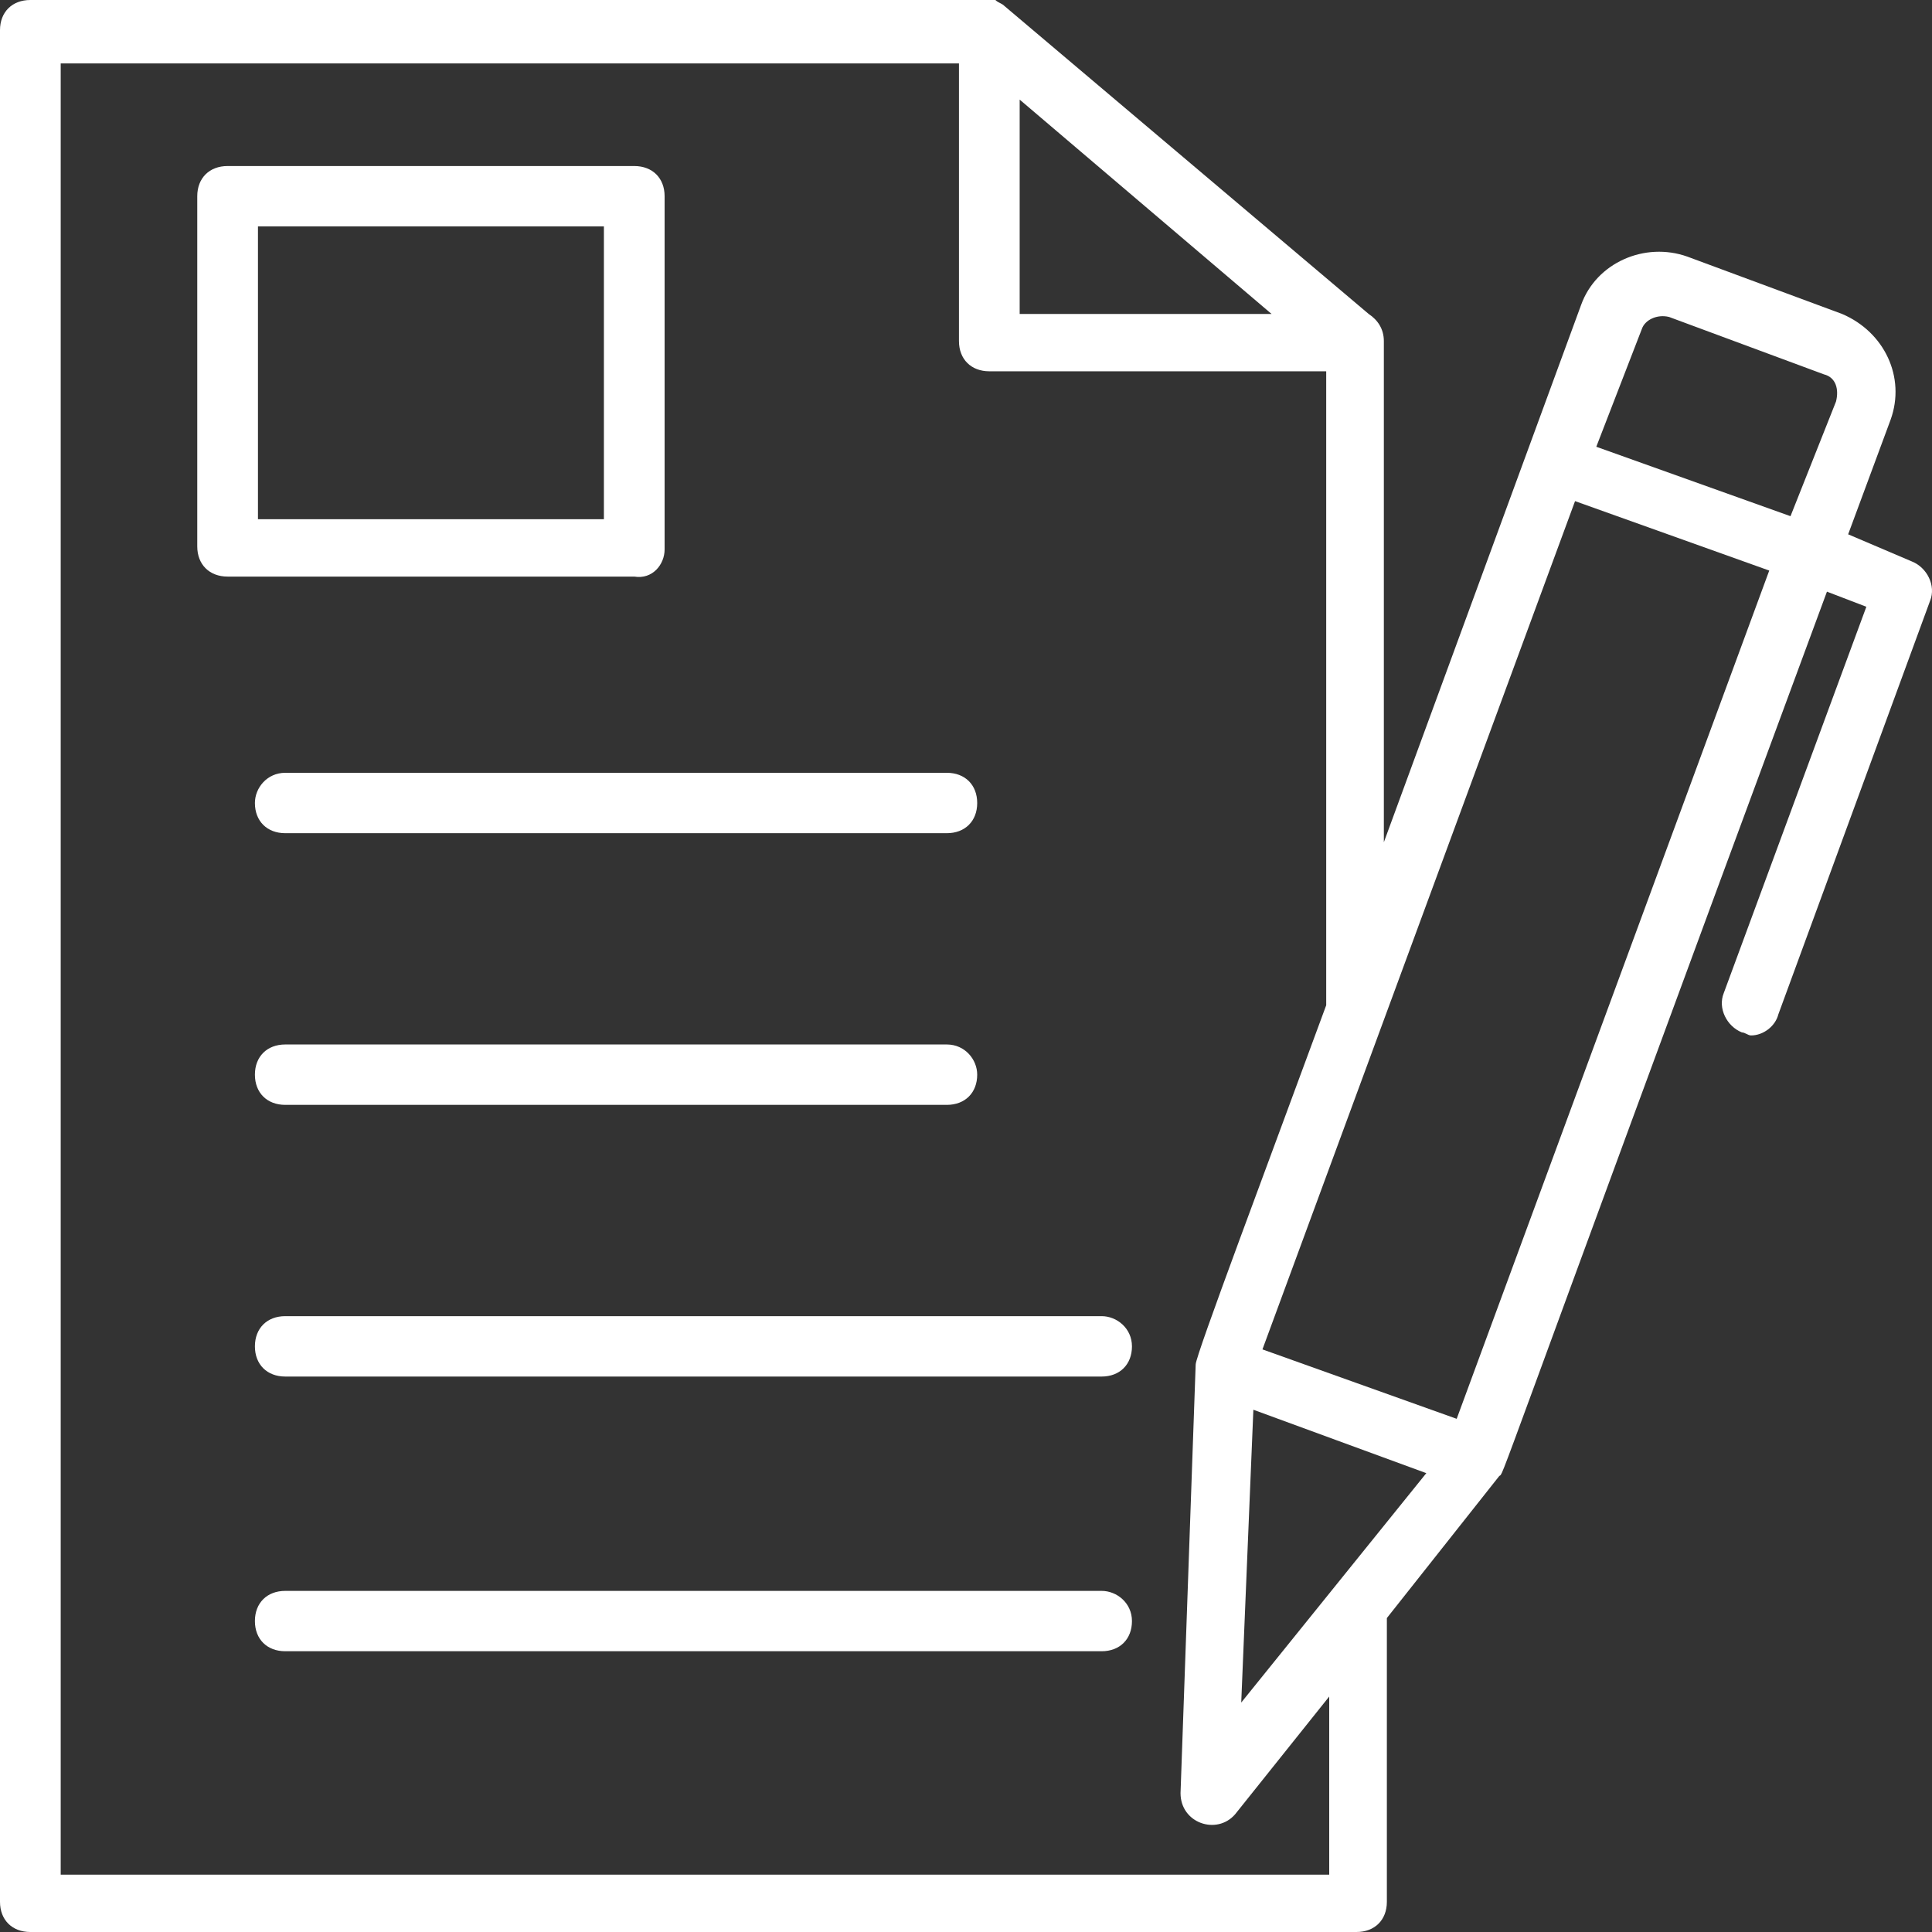 <svg width="50" height="50" viewBox="0 0 50 50" fill="none" xmlns="http://www.w3.org/2000/svg">
<rect x="0" y="0" width="50" height="50" fill="#333333" stroke="none"/>
<path d="M17.2 14.219V5.078C17.2 4.609 16.886 4.297 16.415 4.297H5.89C5.419 4.297 5.105 4.609 5.105 5.078V14.141C5.105 14.609 5.419 14.922 5.89 14.922H16.415C16.886 15 17.2 14.609 17.2 14.219ZM15.629 13.438H6.676V5.859H15.629V13.438Z" fill="white"/>
<path d="M6.597 20.782C6.597 21.25 6.911 21.563 7.383 21.563H24.504C24.975 21.563 25.29 21.25 25.29 20.782C25.29 20.313 24.975 20 24.504 20H7.383C6.911 20 6.597 20.391 6.597 20.782Z" fill="white"/>
<path d="M24.504 27.031H7.383C6.911 27.031 6.597 27.344 6.597 27.812C6.597 28.281 6.911 28.594 7.383 28.594H24.504C24.975 28.594 25.29 28.281 25.29 27.812C25.29 27.422 24.975 27.031 24.504 27.031Z" fill="white"/>
<path d="M28.51 34.062H7.383C6.911 34.062 6.597 34.375 6.597 34.844C6.597 35.312 6.911 35.625 7.383 35.625H28.51C28.981 35.625 29.295 35.312 29.295 34.844C29.295 34.375 28.902 34.062 28.51 34.062Z" fill="white"/>
<path d="M28.51 41.172H7.383C6.911 41.172 6.597 41.484 6.597 41.953C6.597 42.422 6.911 42.734 7.383 42.734H28.51C28.981 42.734 29.295 42.422 29.295 41.953C29.295 41.484 28.902 41.172 28.51 41.172Z" fill="white"/>
<path d="M44.61 25.703C44.453 26.094 44.689 26.562 45.081 26.719C45.16 26.719 45.239 26.797 45.317 26.797C45.631 26.797 45.945 26.562 46.024 26.25L49.951 15.547C50.108 15.156 49.872 14.688 49.48 14.531L47.83 13.828L48.93 10.859C49.322 9.766 48.773 8.594 47.673 8.125L43.668 6.641C42.568 6.25 41.312 6.797 40.919 7.891L35.814 21.797V8.906V8.828C35.814 8.516 35.657 8.281 35.421 8.125L25.996 0.156C25.918 0.078 25.839 0.078 25.761 0H25.682C25.604 0 25.604 0 25.525 0C25.525 0 25.525 0 25.447 0H0.785C0.314 0 0 0.312 0 0.781V49.219C0 49.688 0.314 50 0.785 50H35.107C35.578 50 35.892 49.688 35.892 49.219V41.875L38.798 38.203C38.955 38.047 38.327 39.531 47.281 15.312L48.301 15.703L44.61 25.703ZM42.49 8.516C42.568 8.281 42.882 8.125 43.196 8.203L47.202 9.688C47.516 9.766 47.595 10.078 47.516 10.391L46.338 13.359L41.312 11.562L42.49 8.516ZM26.389 2.578L32.908 8.125H26.389V2.578ZM34.322 48.516H1.571V1.641H24.818V8.828C24.818 9.297 25.133 9.609 25.604 9.609H34.322V26.016C32.829 30.078 30.944 35.078 30.944 35.312L30.552 46.406C30.552 47.188 31.494 47.5 31.965 46.953L34.4 43.906V48.516H34.322ZM32.123 44.062L32.437 36.484L36.913 38.125L32.123 44.062ZM37.699 36.719L32.672 34.922L40.762 12.969L45.788 14.766L37.699 36.719Z" fill="white"/>
</svg>
